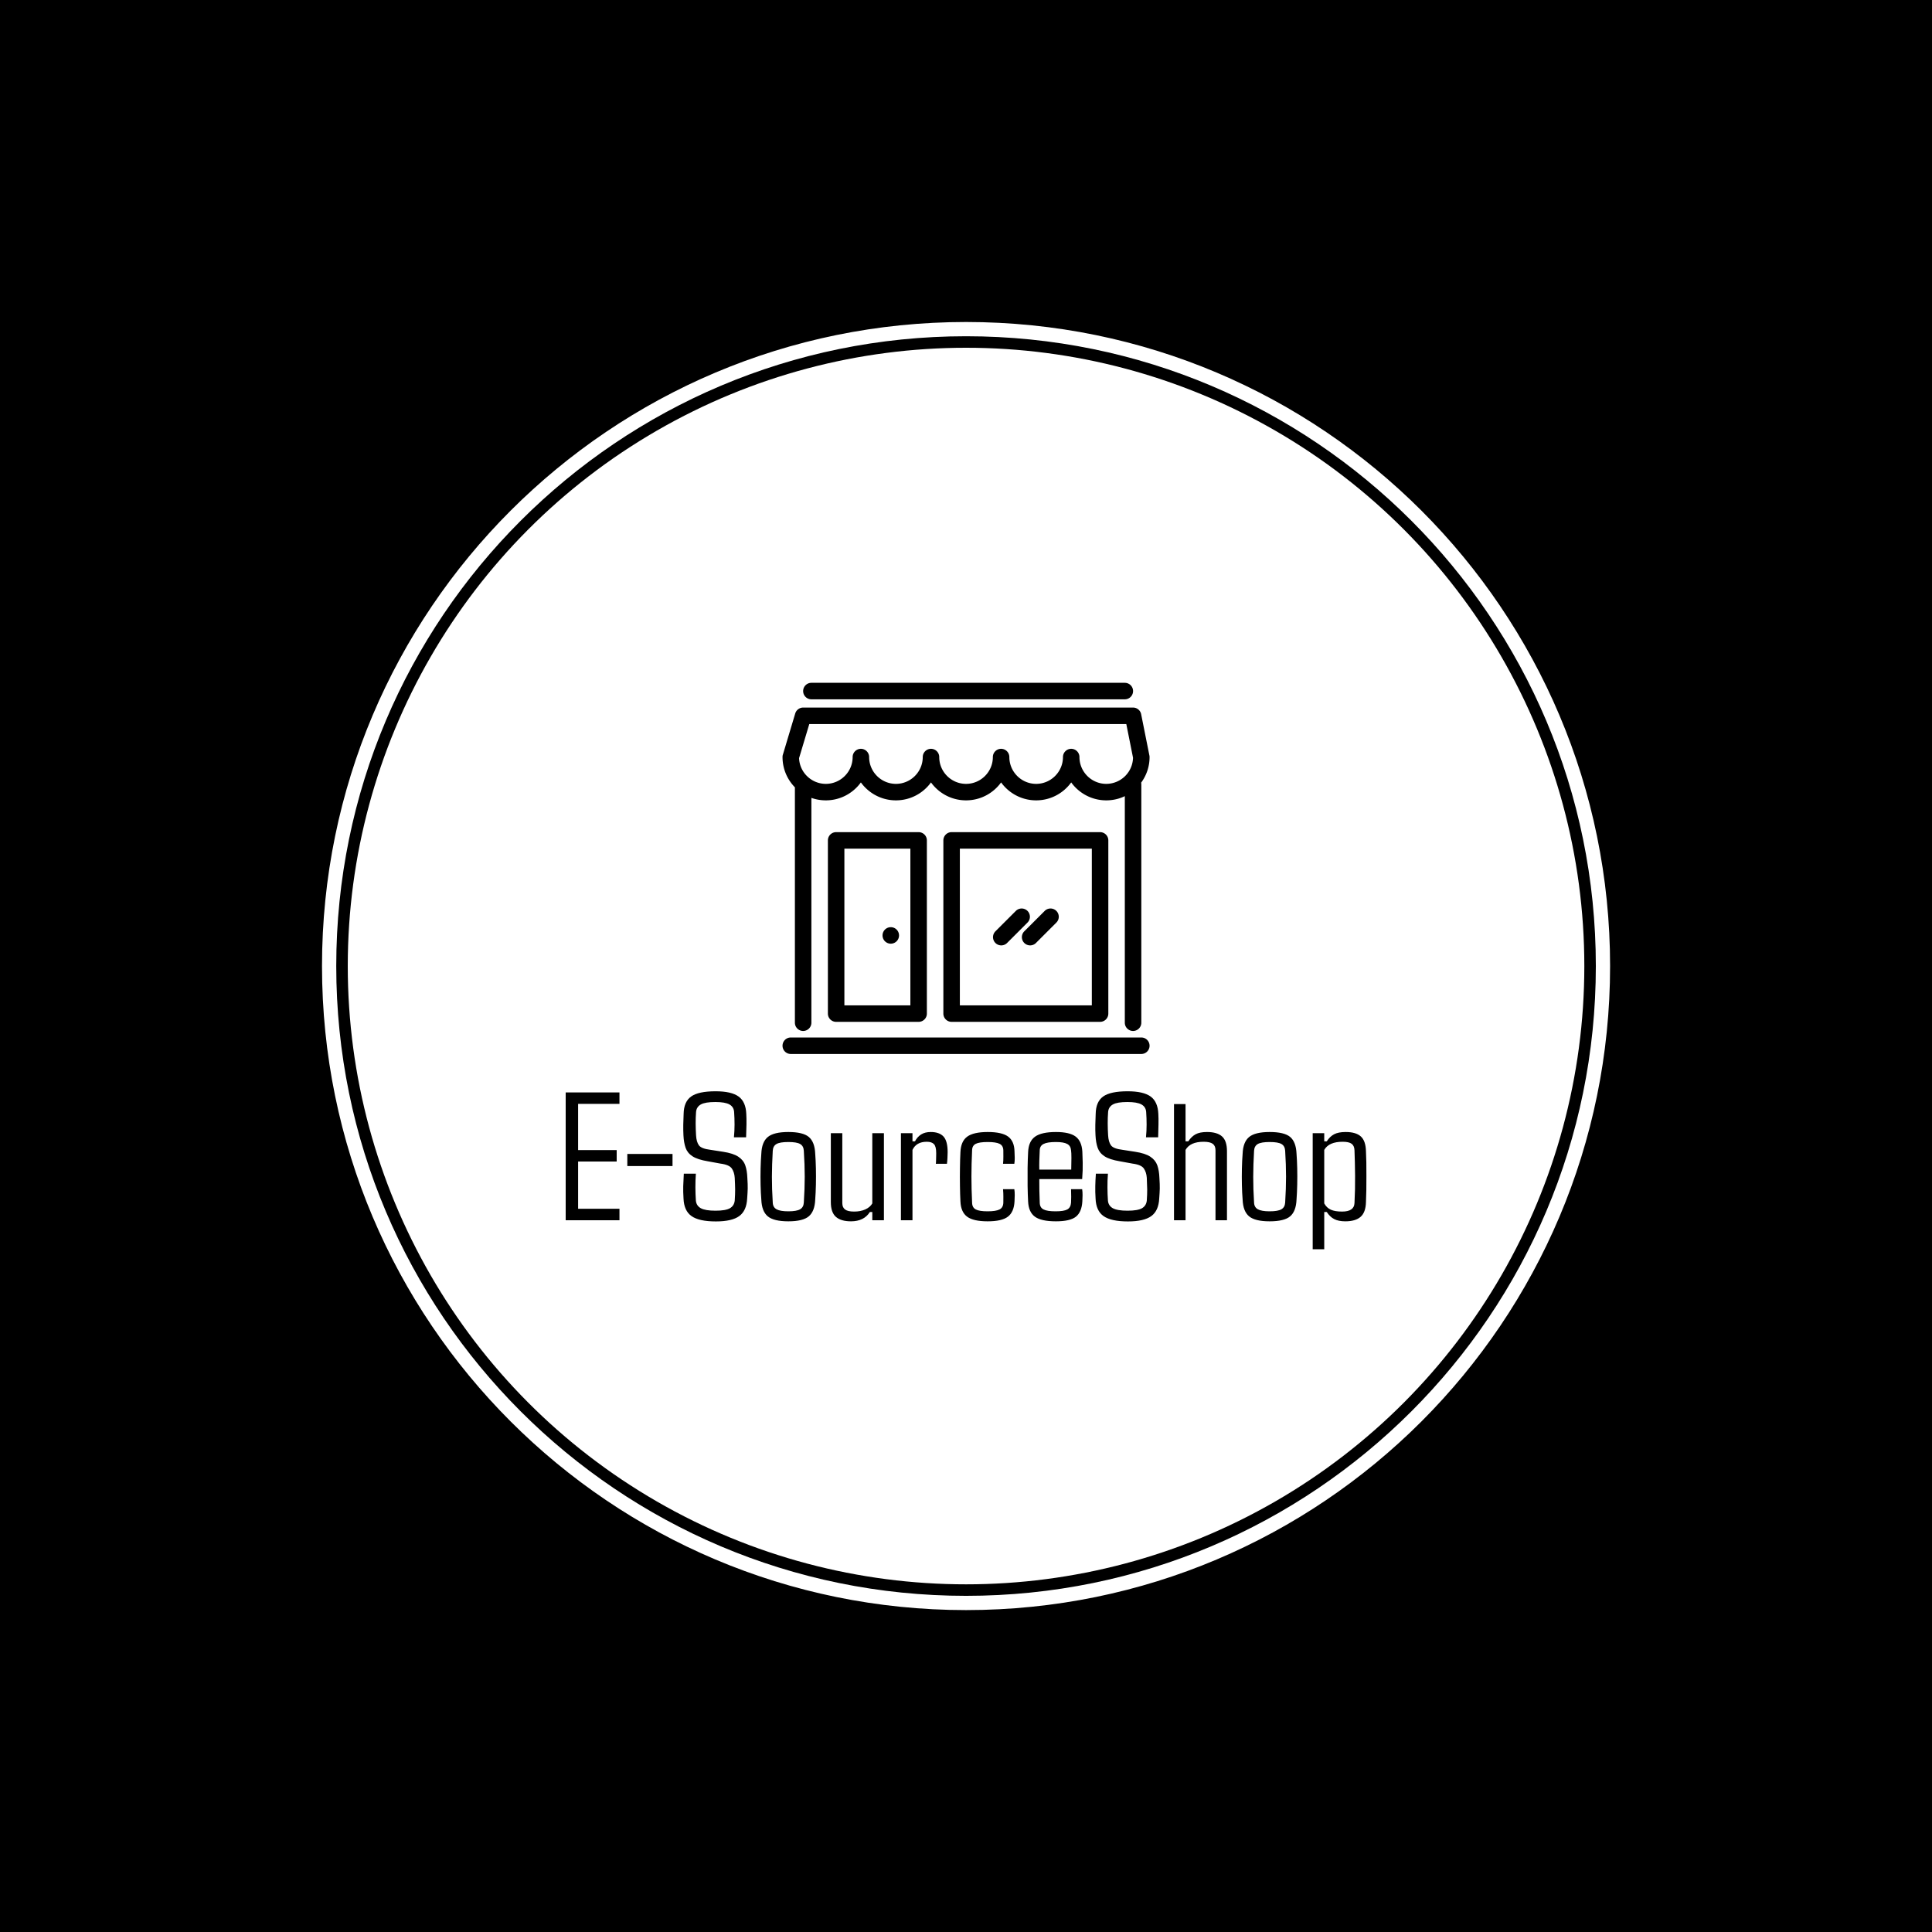 <svg xmlns="http://www.w3.org/2000/svg" version="1.1" xmlns:xlink="http://www.w3.org/1999/xlink" xmlns:svgjs="http://svgjs.dev/svgjs" width="1500" height="1500" viewBox="0 0 1500 1500"><rect width="1500" height="1500" fill="#000000"></rect><g transform="matrix(0.667,0,0,0.667,249.784,249.784)"><svg viewBox="0 0 343 343" data-background-color="#651e1a" preserveAspectRatio="xMidYMid meet" height="1500" width="1500" xmlns="http://www.w3.org/2000/svg" xmlns:xlink="http://www.w3.org/1999/xlink"><g id="tight-bounds" transform="matrix(1,0,0,1,0.074,0.074)"><svg viewBox="0 0 342.852 342.852" height="342.852" width="342.852"><g><svg></svg></g><g><svg viewBox="0 0 342.852 342.852" height="342.852" width="342.852"><g><path d="M0 171.426c0-94.676 76.75-171.426 171.426-171.426 94.676 0 171.426 76.75 171.426 171.426 0 94.676-76.75 171.426-171.426 171.426-94.676 0-171.426-76.75-171.426-171.426zM171.426 339.059c92.582 0 167.634-75.052 167.633-167.633 0-92.582-75.052-167.634-167.633-167.634-92.582 0-167.634 75.052-167.634 167.634 0 92.582 75.052 167.634 167.634 167.633z" data-fill-palette-color="tertiary" fill="#ffffff" stroke="transparent"></path><ellipse rx="164.569" ry="164.569" cx="171.426" cy="171.426" fill="#ffffff" stroke="transparent" stroke-width="0" fill-opacity="1" data-fill-palette-color="tertiary"></ellipse></g><g transform="matrix(1,0,0,1,64.847,96.04)"><svg viewBox="0 0 213.158 150.771" height="150.771" width="213.158"><g><svg viewBox="0 0 213.158 150.771" height="150.771" width="213.158"><g><svg viewBox="0 0 213.158 150.771" height="150.771" width="213.158"><g transform="matrix(1,0,0,1,0,108.72)"><svg viewBox="0 0 213.158 42.05" height="42.05" width="213.158"><g id="textblocktransform"><svg viewBox="0 0 213.158 42.05" height="42.05" width="213.158" id="textblock"><g><svg viewBox="0 0 213.158 42.05" height="42.05" width="213.158"><g transform="matrix(1,0,0,1,0,0)"><svg width="213.158" viewBox="2.25 -35.18 218.4 43.09" height="42.05" data-palette-color="#651e1a"><path d="M16.92-3.13L16.92 0 2.25 0 2.25-34.86 16.92-34.86 16.92-31.74 5.64-31.74 5.64-19.14 16.16-19.14 16.16-16.02 5.64-16.02 5.64-3.13 16.92-3.13ZM31.39-18.09L31.39-14.79 19.06-14.79 19.06-18.09 31.39-18.09ZM43.21 0.32L43.21 0.32Q38.62 0.32 36.57-1.14 34.52-2.59 34.39-5.93L34.39-5.93Q34.27-7.79 34.31-9.3 34.35-10.82 34.47-12.7L34.47-12.7 37.76-12.7Q37.62-10.82 37.63-8.96 37.64-7.1 37.76-5.37L37.76-5.37Q37.89-3.96 39.11-3.28 40.33-2.61 43.13-2.61L43.13-2.61Q45.89-2.61 47.05-3.28 48.21-3.96 48.36-5.37L48.36-5.37Q48.48-7.1 48.47-8.39 48.46-9.67 48.36-11.57L48.36-11.57Q48.26-13.09 47.57-14.11 46.87-15.14 44.48-15.45L44.48-15.45 40.99-16.09Q38.23-16.55 36.85-17.44 35.47-18.33 34.97-19.74 34.47-21.14 34.37-23.17L34.37-23.17Q34.3-24.51 34.32-26.04 34.35-27.56 34.42-29L34.42-29Q34.47-32.32 36.46-33.75 38.45-35.18 43.13-35.18L43.13-35.18Q47.46-35.18 49.42-33.74 51.39-32.3 51.51-28.98L51.51-28.98Q51.58-27.83 51.56-26.14 51.53-24.44 51.46-22.63L51.46-22.63 48.14-22.63Q48.31-24.37 48.31-26.1 48.31-27.83 48.19-29.54L48.19-29.54Q48.09-30.93 46.91-31.59 45.72-32.25 43.06-32.25L43.06-32.25Q40.3-32.25 39.12-31.59 37.93-30.93 37.81-29.54L37.81-29.54Q37.69-27.98 37.7-26.37 37.71-24.76 37.81-23.17L37.81-23.17Q37.91-21.39 38.58-20.45 39.25-19.51 41.77-19.21L41.77-19.21 45.19-18.68Q47.94-18.26 49.34-17.33 50.73-16.41 51.23-14.98 51.73-13.55 51.8-11.57L51.8-11.57Q51.92-9.77 51.9-8.64 51.87-7.52 51.75-5.93L51.75-5.93Q51.58-2.59 49.59-1.14 47.6 0.32 43.21 0.32ZM62.98 0.29L62.98 0.29Q59 0.29 57.37-1.07 55.73-2.44 55.61-5.62L55.61-5.62Q55.46-7.42 55.41-9.63 55.36-11.84 55.41-14.09 55.46-16.33 55.61-18.16L55.61-18.16Q55.73-21.34 57.38-22.71 59.03-24.07 62.98-24.07L62.98-24.07Q66.98-24.07 68.58-22.71 70.18-21.34 70.31-18.16L70.31-18.16Q70.45-16.36 70.5-14.15 70.55-11.94 70.5-9.7 70.45-7.47 70.31-5.62L70.31-5.62Q70.18-2.47 68.58-1.09 66.98 0.29 62.98 0.29ZM62.98-2.44L62.98-2.44Q65.23-2.44 66.18-2.99 67.13-3.54 67.2-4.81L67.2-4.81Q67.45-8.62 67.45-11.89 67.45-15.16 67.2-18.97L67.2-18.97Q67.13-20.26 66.2-20.8 65.28-21.34 62.98-21.34L62.98-21.34Q60.69-21.34 59.75-20.8 58.81-20.26 58.73-18.97L58.73-18.97Q58.51-15.16 58.5-11.88 58.49-8.59 58.73-4.81L58.73-4.81Q58.78-3.54 59.77-2.99 60.76-2.44 62.98-2.44ZM80.07 0.29L80.07 0.29Q77.33 0.29 75.95-0.93 74.57-2.15 74.57-4.96L74.57-4.96 74.57-23.75 77.7-23.75 77.7-4.69Q77.7-3.49 78.46-2.93 79.21-2.37 80.92-2.37L80.92-2.37Q82.66-2.37 83.96-2.95 85.27-3.54 85.88-4.59L85.88-4.59 85.88-23.75 89.05-23.75 89.05 0 85.88 0 85.88-2.25 85.22-2.25Q83.61 0.29 80.07 0.29ZM96.84-19.19L96.84 0 93.69 0 93.69-23.75 96.84-23.75 96.84-21.53 97.52-21.53Q98.16-22.75 99.21-23.41 100.26-24.07 101.82-24.07L101.82-24.07Q104.16-24.07 105.3-22.84 106.43-21.61 106.43-18.58L106.43-18.58Q106.43-17.92 106.38-17.02 106.34-16.11 106.24-15.41L106.24-15.41 103.21-15.41Q103.26-15.65 103.27-16.26 103.28-16.87 103.3-17.48 103.31-18.09 103.31-18.31L103.31-18.31Q103.31-20.12 102.7-20.76 102.09-21.41 100.74-21.41L100.74-21.41Q97.89-21.41 96.84-19.19L96.84-19.19ZM124.62-15.41L124.62-15.41 121.54-15.41Q121.64-16.26 121.63-17.36 121.62-18.46 121.62-19.07L121.62-19.07Q121.59-20.36 120.6-20.85 119.61-21.34 117.37-21.34L117.37-21.34Q115.07-21.34 114.1-20.85 113.12-20.36 113.1-19.07L113.1-19.07Q112.92-15.23 112.92-11.93 112.92-8.62 113.1-4.81L113.1-4.81Q113.12-3.47 114.1-2.95 115.07-2.44 117.34-2.44L117.34-2.44Q119.59-2.44 120.59-2.95 121.59-3.47 121.62-4.81L121.62-4.81Q121.62-5.47 121.63-6.41 121.64-7.35 121.54-8.47L121.54-8.47 124.62-8.47Q124.74-7.76 124.73-6.82 124.72-5.88 124.67-5.13L124.67-5.13Q124.52-2.25 122.87-0.98 121.23 0.29 117.34 0.29L117.34 0.29Q113.44 0.29 111.74-0.98 110.04-2.25 109.92-5.13L109.92-5.13Q109.82-6.93 109.79-9.38 109.75-11.82 109.79-14.28 109.82-16.75 109.92-18.58L109.92-18.58Q110.04-21.53 111.76-22.8 113.49-24.07 117.37-24.07L117.37-24.07Q121.23-24.07 122.92-22.83 124.62-21.58 124.67-18.73L124.67-18.73Q124.72-17.99 124.73-17.05 124.74-16.11 124.62-15.41ZM135.97 0.29L135.97 0.29Q131.94 0.29 130.22-0.98 128.5-2.25 128.38-5.13L128.38-5.13Q128.28-6.93 128.24-9.38 128.21-11.82 128.24-14.28 128.28-16.75 128.38-18.58L128.38-18.58Q128.5-21.53 130.27-22.8 132.04-24.07 135.97-24.07L135.97-24.07Q139.68-24.07 141.34-22.83 143-21.58 143.17-18.73L143.17-18.73Q143.22-17.87 143.27-15.75 143.32-13.62 143.12-11.23L143.12-11.23 131.43-11.23Q131.43-9.69 131.45-8.11 131.48-6.52 131.55-4.81L131.55-4.81Q131.57-3.47 132.58-2.95 133.58-2.44 135.87-2.44L135.87-2.44Q138.14-2.44 139.07-2.95 140-3.47 140.09-4.81L140.09-4.81Q140.17-6.15 140.09-8.47L140.09-8.47 143.12-8.47Q143.24-7.76 143.23-6.82 143.22-5.88 143.17-5.13L143.17-5.13Q143-2.25 141.43-0.98 139.85 0.29 135.97 0.29ZM131.43-13.82L131.43-13.82 140.14-13.82Q140.19-15.48 140.19-16.99 140.19-18.51 140.09-19.07L140.09-19.07Q140-20.29 139.05-20.81 138.09-21.34 135.97-21.34L135.97-21.34Q133.6-21.34 132.59-20.81 131.57-20.29 131.55-19.07L131.55-19.07Q131.48-17.65 131.44-16.36 131.4-15.06 131.43-13.82ZM155.6 0.32L155.6 0.32Q151.01 0.32 148.95-1.14 146.9-2.59 146.78-5.93L146.78-5.93Q146.66-7.79 146.7-9.3 146.73-10.82 146.86-12.7L146.86-12.7 150.15-12.7Q150-10.82 150.02-8.96 150.03-7.1 150.15-5.37L150.15-5.37Q150.27-3.96 151.49-3.28 152.71-2.61 155.52-2.61L155.52-2.61Q158.28-2.61 159.44-3.28 160.6-3.96 160.75-5.37L160.75-5.37Q160.87-7.1 160.86-8.39 160.84-9.67 160.75-11.57L160.75-11.57Q160.65-13.09 159.95-14.11 159.26-15.14 156.86-15.45L156.86-15.45 153.37-16.09Q150.61-16.55 149.24-17.44 147.86-18.33 147.36-19.74 146.86-21.14 146.76-23.17L146.76-23.17Q146.68-24.51 146.71-26.04 146.73-27.56 146.81-29L146.81-29Q146.86-32.32 148.84-33.75 150.83-35.18 155.52-35.18L155.52-35.18Q159.84-35.18 161.81-33.74 163.77-32.3 163.9-28.98L163.9-28.98Q163.97-27.83 163.94-26.14 163.92-24.44 163.85-22.63L163.85-22.63 160.53-22.63Q160.7-24.37 160.7-26.1 160.7-27.83 160.58-29.54L160.58-29.54Q160.48-30.93 159.29-31.59 158.11-32.25 155.45-32.25L155.45-32.25Q152.69-32.25 151.51-31.59 150.32-30.93 150.2-29.54L150.2-29.54Q150.08-27.98 150.09-26.37 150.1-24.76 150.2-23.17L150.2-23.17Q150.3-21.39 150.97-20.45 151.64-19.51 154.15-19.21L154.15-19.21 157.57-18.68Q160.33-18.26 161.72-17.33 163.11-16.41 163.62-14.98 164.12-13.55 164.19-11.57L164.19-11.57Q164.31-9.77 164.29-8.64 164.26-7.52 164.14-5.93L164.14-5.93Q163.97-2.59 161.98-1.14 159.99 0.32 155.6 0.32ZM171.32-19.19L171.32 0 168.17 0 168.17-31.69 171.32-31.69 171.32-21.53 172.07-21.53Q172.93-22.83 174.06-23.45 175.2-24.07 177.17-24.07L177.17-24.07Q179.93-24.07 181.28-22.86 182.62-21.66 182.62-18.82L182.62-18.82 182.62 0 179.49 0 179.49-19.09Q179.49-20.31 178.73-20.86 177.96-21.41 176.25-21.41L176.25-21.41Q172.58-21.41 171.32-19.19L171.32-19.19ZM194.26 0.29L194.26 0.29Q190.28 0.29 188.65-1.07 187.01-2.44 186.89-5.62L186.89-5.62Q186.74-7.42 186.69-9.63 186.64-11.84 186.69-14.09 186.74-16.33 186.89-18.16L186.89-18.16Q187.01-21.34 188.66-22.71 190.31-24.07 194.26-24.07L194.26-24.07Q198.27-24.07 199.87-22.71 201.46-21.34 201.59-18.16L201.59-18.16Q201.73-16.36 201.78-14.15 201.83-11.94 201.78-9.7 201.73-7.47 201.59-5.62L201.59-5.62Q201.46-2.47 199.87-1.09 198.27 0.29 194.26 0.29ZM194.26-2.44L194.26-2.44Q196.51-2.44 197.46-2.99 198.41-3.54 198.49-4.81L198.49-4.81Q198.73-8.62 198.73-11.89 198.73-15.16 198.49-18.97L198.49-18.97Q198.41-20.26 197.48-20.8 196.56-21.34 194.26-21.34L194.26-21.34Q191.97-21.34 191.03-20.8 190.09-20.26 190.01-18.97L190.01-18.97Q189.79-15.16 189.78-11.88 189.77-8.59 190.01-4.81L190.01-4.81Q190.06-3.54 191.05-2.99 192.04-2.44 194.26-2.44ZM209.15-2.25L209.15 7.91 206 7.91 206-23.75 209.15-23.75 209.15-21.53 209.84-21.53Q210.67-22.83 211.83-23.45 212.99-24.07 215.01-24.07L215.01-24.07Q217.79-24.07 219.13-22.86 220.46-21.66 220.53-18.82L220.53-18.82Q220.6-17.58 220.63-15.81 220.65-14.04 220.65-12.07 220.65-10.11 220.63-8.25 220.6-6.4 220.53-4.96L220.53-4.96Q220.46-2.15 219.06-0.93 217.67 0.29 214.89 0.29L214.89 0.29Q213.06 0.29 211.89-0.31 210.71-0.9 209.84-2.25L209.84-2.25 209.15-2.25ZM214.01-2.37L214.01-2.37Q217.31-2.37 217.4-4.69L217.4-4.69Q217.6-8.47 217.56-12.16 217.53-15.84 217.4-19.09L217.4-19.09Q217.36-20.31 216.62-20.86 215.89-21.41 214.16-21.41L214.16-21.41Q210.42-21.41 209.15-19.19L209.15-19.19 209.15-4.59Q209.81-3.39 210.95-2.88 212.08-2.37 214.01-2.37Z" opacity="1" transform="matrix(1,0,0,1,0,0)" fill="#000000" class="wordmark-text-0" data-fill-palette-color="quaternary" id="text-0"></path></svg></g></svg></g></svg></g></svg></g><g transform="matrix(1,0,0,1,57.732,0)"><svg viewBox="0 0 97.695 98.793" height="98.793" width="97.695"><g><svg xmlns="http://www.w3.org/2000/svg" xml:space="preserve" viewBox="5.5 5 89 90" x="0" y="0" height="98.793" width="97.695" class="icon-icon-0" data-fill-palette-color="quaternary" id="icon-0"><path d="M92.46 29.21c1.28-1.74 2.04-3.88 2.04-6.2 0-0.13-0.01-0.27-0.04-0.4l-0.01-0.04-1.99-9.96A2 2 0 0 0 90.5 11h-80c-0.88 0-1.66 0.58-1.92 1.43l-2.99 9.98-0.01 0.02c-0.06 0.19-0.08 0.38-0.08 0.57 0 2.86 1.15 5.45 3 7.34v57.08c0 1.1 0.9 2 2 2s2-0.9 2-2V32.9c1.09 0.39 2.27 0.6 3.5 0.6 3.5 0 6.6-1.72 8.5-4.35 1.9 2.63 5 4.35 8.5 4.35s6.6-1.72 8.5-4.35c1.9 2.63 5 4.35 8.5 4.35s6.6-1.72 8.5-4.35c1.9 2.63 5 4.35 8.5 4.35s6.6-1.72 8.5-4.35c1.9 2.63 5 4.35 8.5 4.35 1.61 0 3.14-0.36 4.5-1.02v54.94c0 1.1 0.9 2 2 2s2-0.9 2-2v-57.8c0-0.14-0.01-0.27-0.04-0.4zM84 29.5c-3.58 0-6.5-2.92-6.5-6.5 0-1.1-0.9-2-2-2s-2 0.9-2 2c0 3.58-2.92 6.5-6.5 6.5s-6.5-2.92-6.5-6.5c0-1.1-0.9-2-2-2s-2 0.9-2 2c0 3.58-2.92 6.5-6.5 6.5s-6.5-2.92-6.5-6.5c0-1.1-0.9-2-2-2s-2 0.9-2 2c0 3.58-2.92 6.5-6.5 6.5s-6.5-2.92-6.5-6.5c0-1.1-0.9-2-2-2s-2 0.9-2 2c0 3.58-2.92 6.5-6.5 6.5-3.49 0-6.36-2.78-6.49-6.24L11.99 15h76.87l1.63 8.16A6.5 6.5 0 0 1 84 29.5M88.5 9h-76a2 2 0 0 1 0-4h76a2 2 0 0 1 0 4m4 86h-85a2 2 0 0 1 0-4h85a2 2 0 0 1 0 4m-54-7.792h-20a2 2 0 0 1-2-2v-42a2 2 0 0 1 2-2h20a2 2 0 0 1 2 2v42a2 2 0 0 1-2 2m-18-4h16v-38h-16z m62 4h-36a2 2 0 0 1-2-2v-42a2 2 0 0 1 2-2h36a2 2 0 0 1 2 2v42a2 2 0 0 1-2 2m-34-4h32v-38h-32z m-14.75-17a2 2 0 1 1-3.999 0.001 2 2 0 0 1 3.999-0.001m24.789 2.461a2 2 0 0 1-1.414-3.414l4.922-4.921a2 2 0 1 1 2.828 2.828l-4.922 4.921a2 2 0 0 1-1.414 0.586m7 0a2 2 0 0 1-1.414-3.414l4.922-4.921a2 2 0 1 1 2.828 2.828l-4.922 4.921a2 2 0 0 1-1.414 0.586" fill="#000000" data-fill-palette-color="quaternary"></path></svg></g></svg></g><g></g></svg></g></svg></g></svg></g></svg></g><defs></defs></svg><rect width="342.852" height="342.852" fill="none" stroke="none" visibility="hidden"></rect></g></svg></g></svg>